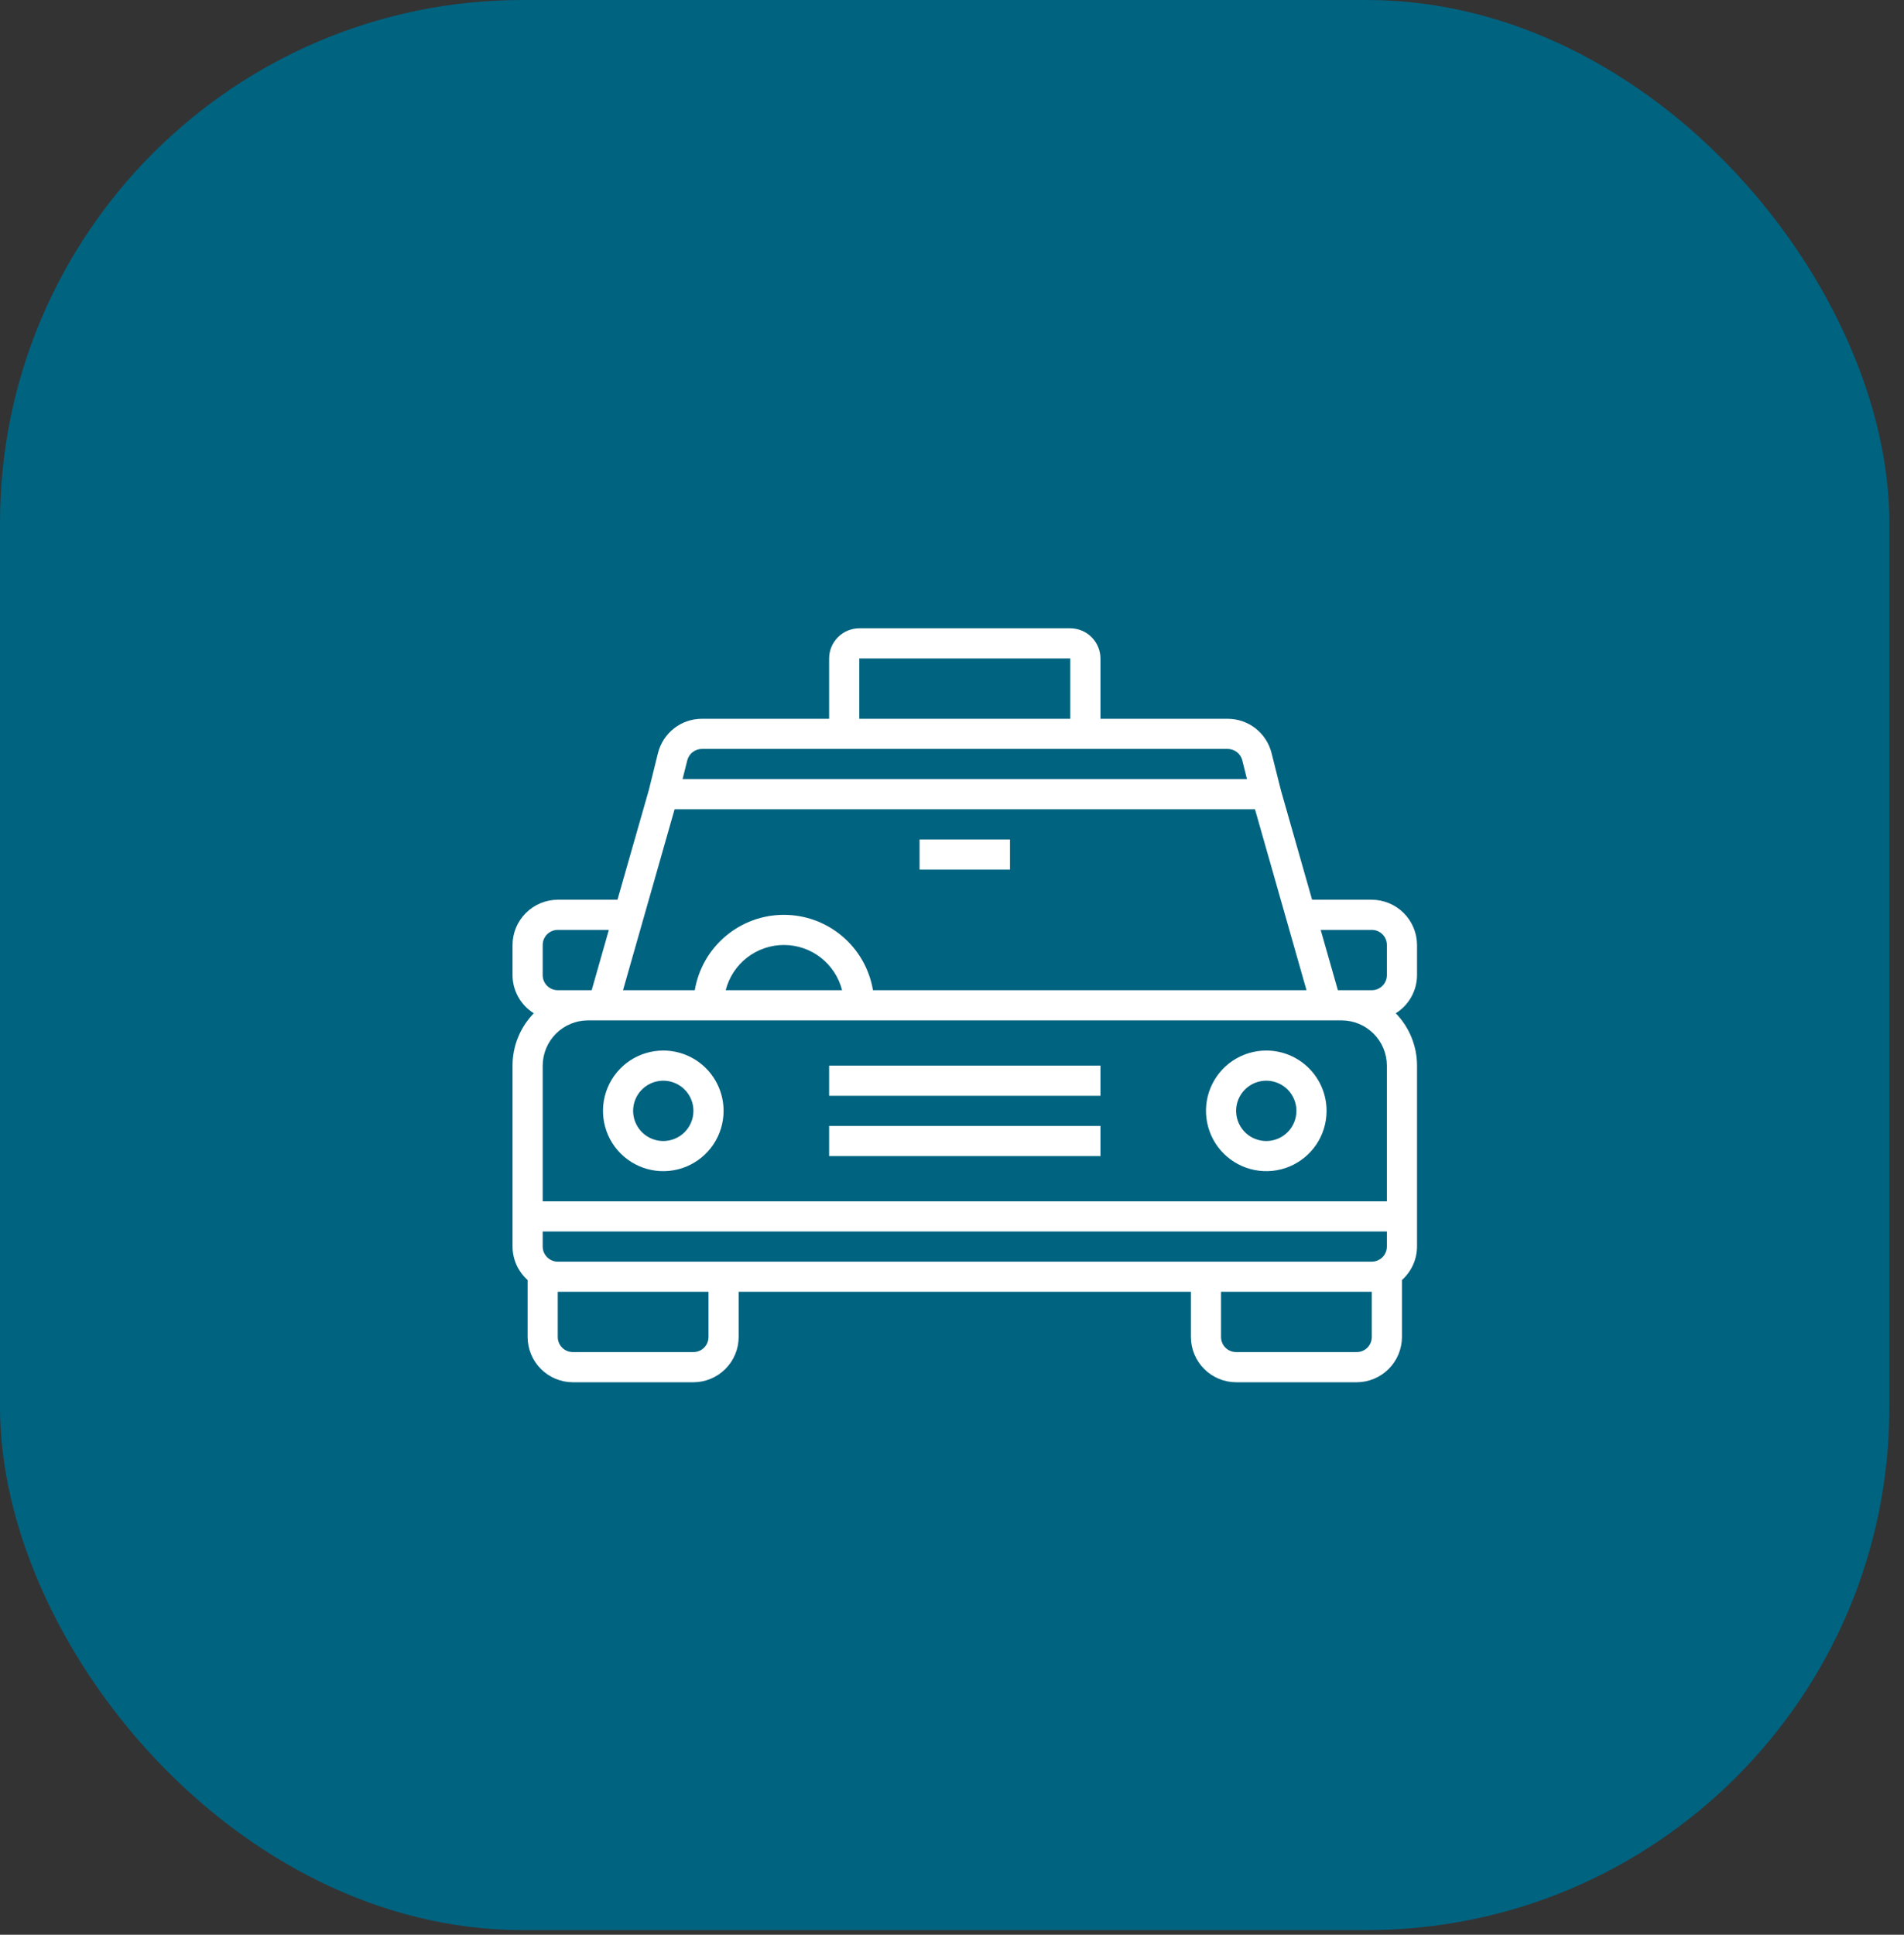 <svg width="63" height="64" viewBox="0 0 63 64" fill="none" xmlns="http://www.w3.org/2000/svg">
<rect x="0" y="0" width="63" height="64" fill="#333333" stroke="none"/>
<rect width="62.516" height="63.846" rx="17.292" fill="#006380"/>
<path d="M21.947 34.751C21.552 34.751 21.166 34.868 20.838 35.087C20.51 35.306 20.255 35.618 20.104 35.983C19.953 36.347 19.913 36.748 19.99 37.135C20.067 37.522 20.257 37.878 20.536 38.157C20.815 38.436 21.171 38.626 21.558 38.703C21.945 38.78 22.346 38.74 22.71 38.59C23.075 38.438 23.387 38.183 23.606 37.855C23.825 37.526 23.942 37.141 23.942 36.746C23.942 36.217 23.732 35.709 23.358 35.335C22.983 34.961 22.476 34.751 21.947 34.751ZM21.947 37.744C21.75 37.744 21.557 37.685 21.393 37.576C21.229 37.466 21.101 37.31 21.025 37.128C20.95 36.946 20.93 36.745 20.968 36.551C21.007 36.358 21.102 36.18 21.241 36.041C21.381 35.901 21.559 35.806 21.752 35.768C21.946 35.729 22.146 35.749 22.329 35.825C22.511 35.9 22.667 36.028 22.776 36.192C22.886 36.356 22.944 36.549 22.944 36.746C22.944 37.011 22.839 37.264 22.652 37.452C22.465 37.639 22.211 37.744 21.947 37.744Z" fill="white"/>
<path d="M41.899 34.751C41.504 34.751 41.118 34.868 40.79 35.087C40.462 35.306 40.206 35.618 40.055 35.983C39.904 36.347 39.865 36.748 39.942 37.135C40.019 37.522 40.209 37.878 40.488 38.157C40.767 38.436 41.123 38.626 41.51 38.703C41.897 38.78 42.298 38.74 42.662 38.59C43.027 38.438 43.338 38.183 43.558 37.855C43.777 37.526 43.894 37.141 43.894 36.746C43.894 36.217 43.684 35.709 43.309 35.335C42.935 34.961 42.428 34.751 41.899 34.751ZM41.899 37.744C41.701 37.744 41.509 37.685 41.344 37.576C41.181 37.466 41.053 37.31 40.977 37.128C40.902 36.946 40.882 36.745 40.92 36.551C40.959 36.358 41.054 36.18 41.193 36.041C41.333 35.901 41.511 35.806 41.704 35.768C41.898 35.729 42.098 35.749 42.281 35.825C42.463 35.9 42.619 36.028 42.728 36.192C42.838 36.356 42.896 36.549 42.896 36.746C42.896 37.011 42.791 37.264 42.604 37.452C42.417 37.639 42.163 37.744 41.899 37.744Z" fill="white"/>
<path d="M27.434 37.244H36.412V38.242H27.434V37.244Z" fill="white"/>
<path d="M27.434 35.25H36.412V36.248H27.434V35.25Z" fill="white"/>
<path d="M30.427 27.768H33.419V28.765H30.427V27.768Z" fill="white"/>
<path d="M46.887 32.257V31.259C46.886 30.862 46.727 30.483 46.447 30.202C46.167 29.922 45.787 29.764 45.39 29.762H43.415L42.383 26.141L42.073 24.909C41.992 24.586 41.805 24.299 41.542 24.093C41.279 23.888 40.955 23.777 40.622 23.777H36.412V21.782C36.411 21.517 36.306 21.264 36.119 21.077C35.932 20.89 35.679 20.785 35.414 20.784H28.431C28.167 20.785 27.914 20.89 27.727 21.077C27.54 21.264 27.434 21.517 27.434 21.782V23.777H23.224C22.89 23.777 22.566 23.888 22.303 24.093C22.04 24.299 21.854 24.586 21.772 24.909L21.468 26.136L20.431 29.762H18.455C18.059 29.764 17.679 29.922 17.399 30.202C17.118 30.483 16.96 30.862 16.959 31.259V32.257C16.96 32.509 17.025 32.758 17.148 32.978C17.271 33.199 17.448 33.385 17.662 33.518C17.211 33.982 16.959 34.603 16.959 35.249V41.235C16.96 41.444 17.004 41.651 17.09 41.842C17.176 42.032 17.302 42.203 17.458 42.342V44.228C17.459 44.624 17.617 45.004 17.897 45.284C18.178 45.565 18.558 45.723 18.954 45.724H22.945C23.341 45.723 23.721 45.565 24.001 45.284C24.282 45.004 24.44 44.624 24.441 44.228V42.731H39.405V44.228C39.406 44.624 39.564 45.004 39.844 45.284C40.125 45.565 40.505 45.723 40.901 45.724H44.892C45.288 45.723 45.668 45.565 45.948 45.284C46.229 45.004 46.387 44.624 46.388 44.228V42.342C46.544 42.203 46.669 42.032 46.755 41.842C46.841 41.651 46.886 41.444 46.887 41.235V35.249C46.887 34.603 46.634 33.982 46.183 33.518C46.398 33.385 46.575 33.199 46.698 32.978C46.821 32.758 46.886 32.509 46.887 32.257ZM28.431 21.782H35.414V23.777H28.431V21.782ZM22.74 25.154C22.767 25.046 22.829 24.949 22.917 24.881C23.004 24.812 23.113 24.775 23.224 24.774H40.622C40.733 24.775 40.841 24.812 40.929 24.881C41.017 24.949 41.079 25.046 41.106 25.154L41.26 25.772H22.585L22.74 25.154ZM22.321 26.77H41.525L43.23 32.755H28.885C28.768 32.058 28.407 31.425 27.868 30.969C27.328 30.512 26.644 30.262 25.937 30.262C25.23 30.262 24.547 30.512 24.007 30.969C23.467 31.425 23.107 32.058 22.989 32.755H20.615L22.321 26.77ZM27.863 32.755H24.012C24.121 32.327 24.369 31.948 24.718 31.677C25.067 31.406 25.496 31.259 25.937 31.259C26.379 31.259 26.808 31.406 27.157 31.677C27.505 31.948 27.754 32.327 27.863 32.755ZM17.957 31.259C17.957 31.127 18.009 31 18.103 30.906C18.196 30.813 18.323 30.76 18.455 30.76H20.146L19.578 32.755H18.455C18.323 32.755 18.196 32.703 18.103 32.609C18.009 32.516 17.957 32.389 17.957 32.257V31.259ZM23.443 44.228C23.443 44.36 23.391 44.487 23.297 44.58C23.204 44.674 23.077 44.726 22.945 44.726H18.954C18.822 44.726 18.695 44.674 18.602 44.58C18.508 44.487 18.455 44.36 18.455 44.228V42.731H23.443V44.228ZM45.39 44.228C45.39 44.36 45.338 44.487 45.244 44.58C45.151 44.674 45.024 44.726 44.892 44.726H40.901C40.769 44.726 40.642 44.674 40.548 44.58C40.455 44.487 40.402 44.36 40.402 44.228V42.731H45.39V44.228ZM45.889 41.235C45.889 41.367 45.837 41.494 45.743 41.587C45.65 41.681 45.523 41.734 45.39 41.734H18.455C18.323 41.734 18.196 41.681 18.103 41.587C18.009 41.494 17.957 41.367 17.957 41.235V40.736H45.889V41.235ZM45.889 39.738H17.957V35.249C17.958 34.853 18.116 34.473 18.396 34.193C18.677 33.912 19.056 33.754 19.453 33.753H44.393C44.789 33.754 45.169 33.912 45.45 34.193C45.73 34.473 45.888 34.853 45.889 35.249V39.738ZM45.889 32.257C45.889 32.389 45.837 32.516 45.743 32.609C45.65 32.703 45.523 32.755 45.39 32.755H44.268L43.699 30.76H45.39C45.523 30.76 45.65 30.813 45.743 30.906C45.837 31 45.889 31.127 45.889 31.259V32.257Z" fill="white"/>
</svg>
